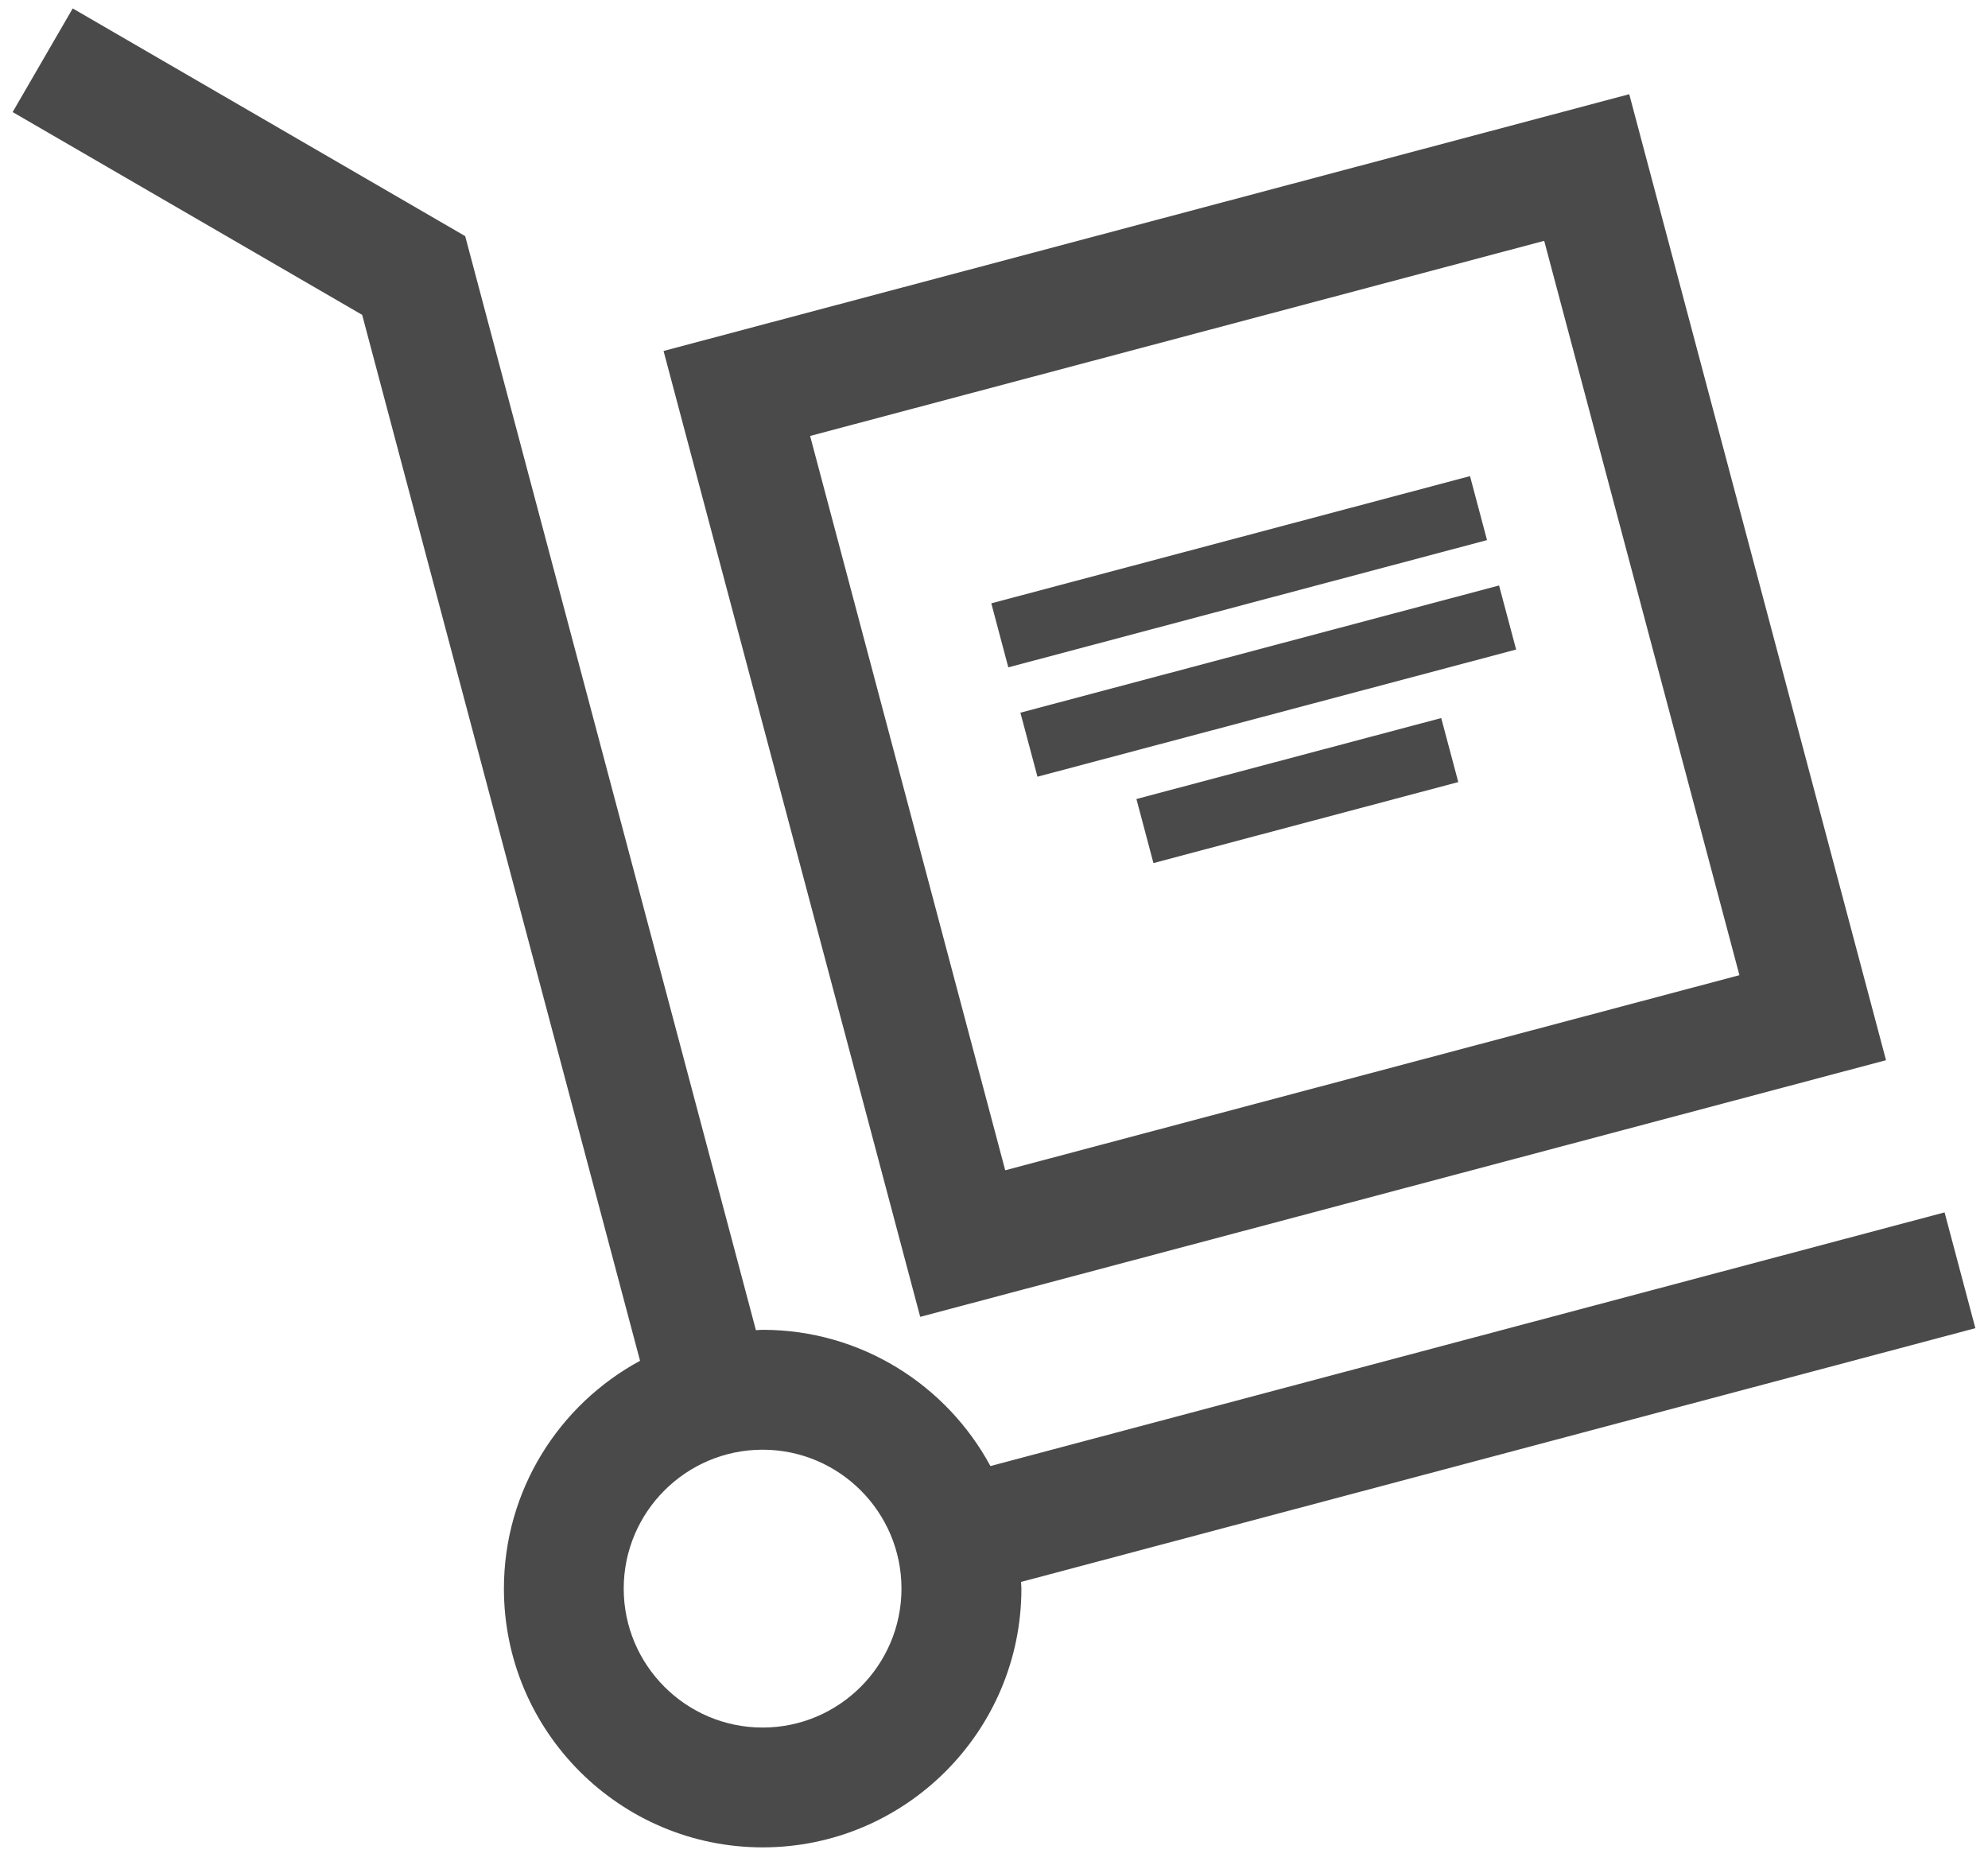 <?xml version="1.0" encoding="UTF-8"?>
<svg width="50px" height="47px" viewBox="0 0 50 47" version="1.1" xmlns="http://www.w3.org/2000/svg" xmlns:xlink="http://www.w3.org/1999/xlink">
    <!-- Generator: Sketch 51.1 (57501) - http://www.bohemiancoding.com/sketch -->
    <title>noun_173026_cc</title>
    <desc>Created with Sketch.</desc>
    <defs></defs>
    <g id="14---Hilfe" stroke="none" stroke-width="1" fill="none" fill-rule="evenodd">
        <g id="Desktop-HD-Copy-10" transform="translate(-845, -346)" fill="#4A4A4A" fill-rule="nonzero">
            <g id="Group-2" transform="translate(445, 277)">
                <g id="noun_173026_cc" transform="translate(400, 69)">
                    <path d="M47.435,26.661 L40.977,2.369 L16.689,8.826 L23.144,33.115 L47.435,26.661 Z M38.838,6.056 L43.748,24.523 L25.282,29.429 L20.375,10.963 L38.838,6.056 Z M49.682,33.4 L48.908,30.488 L24.91,36.867 C23.809,34.829 21.654,33.441 19.181,33.441 C19.124,33.441 19.068,33.448 19.012,33.45 L11.7,5.938 L1.829,0.212 L0.318,2.818 L9.109,7.918 L16.098,34.22 C14.062,35.32 12.674,37.476 12.674,39.949 C12.674,43.538 15.592,46.456 19.182,46.456 C22.769,46.456 25.689,43.538 25.689,39.949 C25.689,39.892 25.682,39.837 25.68,39.781 L49.682,33.4 Z M19.181,43.443 C17.253,43.443 15.687,41.875 15.687,39.949 C15.687,38.023 17.254,36.456 19.181,36.456 C21.107,36.456 22.673,38.023 22.673,39.949 C22.673,41.875 21.106,43.443 19.181,43.443 Z M28.582,20.093 L29.01,21.704 L36.677,19.667 L36.248,18.057 L28.582,20.093 Z M26.093,19.532 L38.132,16.334 L37.703,14.723 L25.664,17.922 L26.093,19.532 Z M37.4,13.582 L36.972,11.973 L24.932,15.172 L25.36,16.782 L37.4,13.582 Z" id="Shape"></path>
                </g>
            </g>
        </g>
    </g>
</svg>